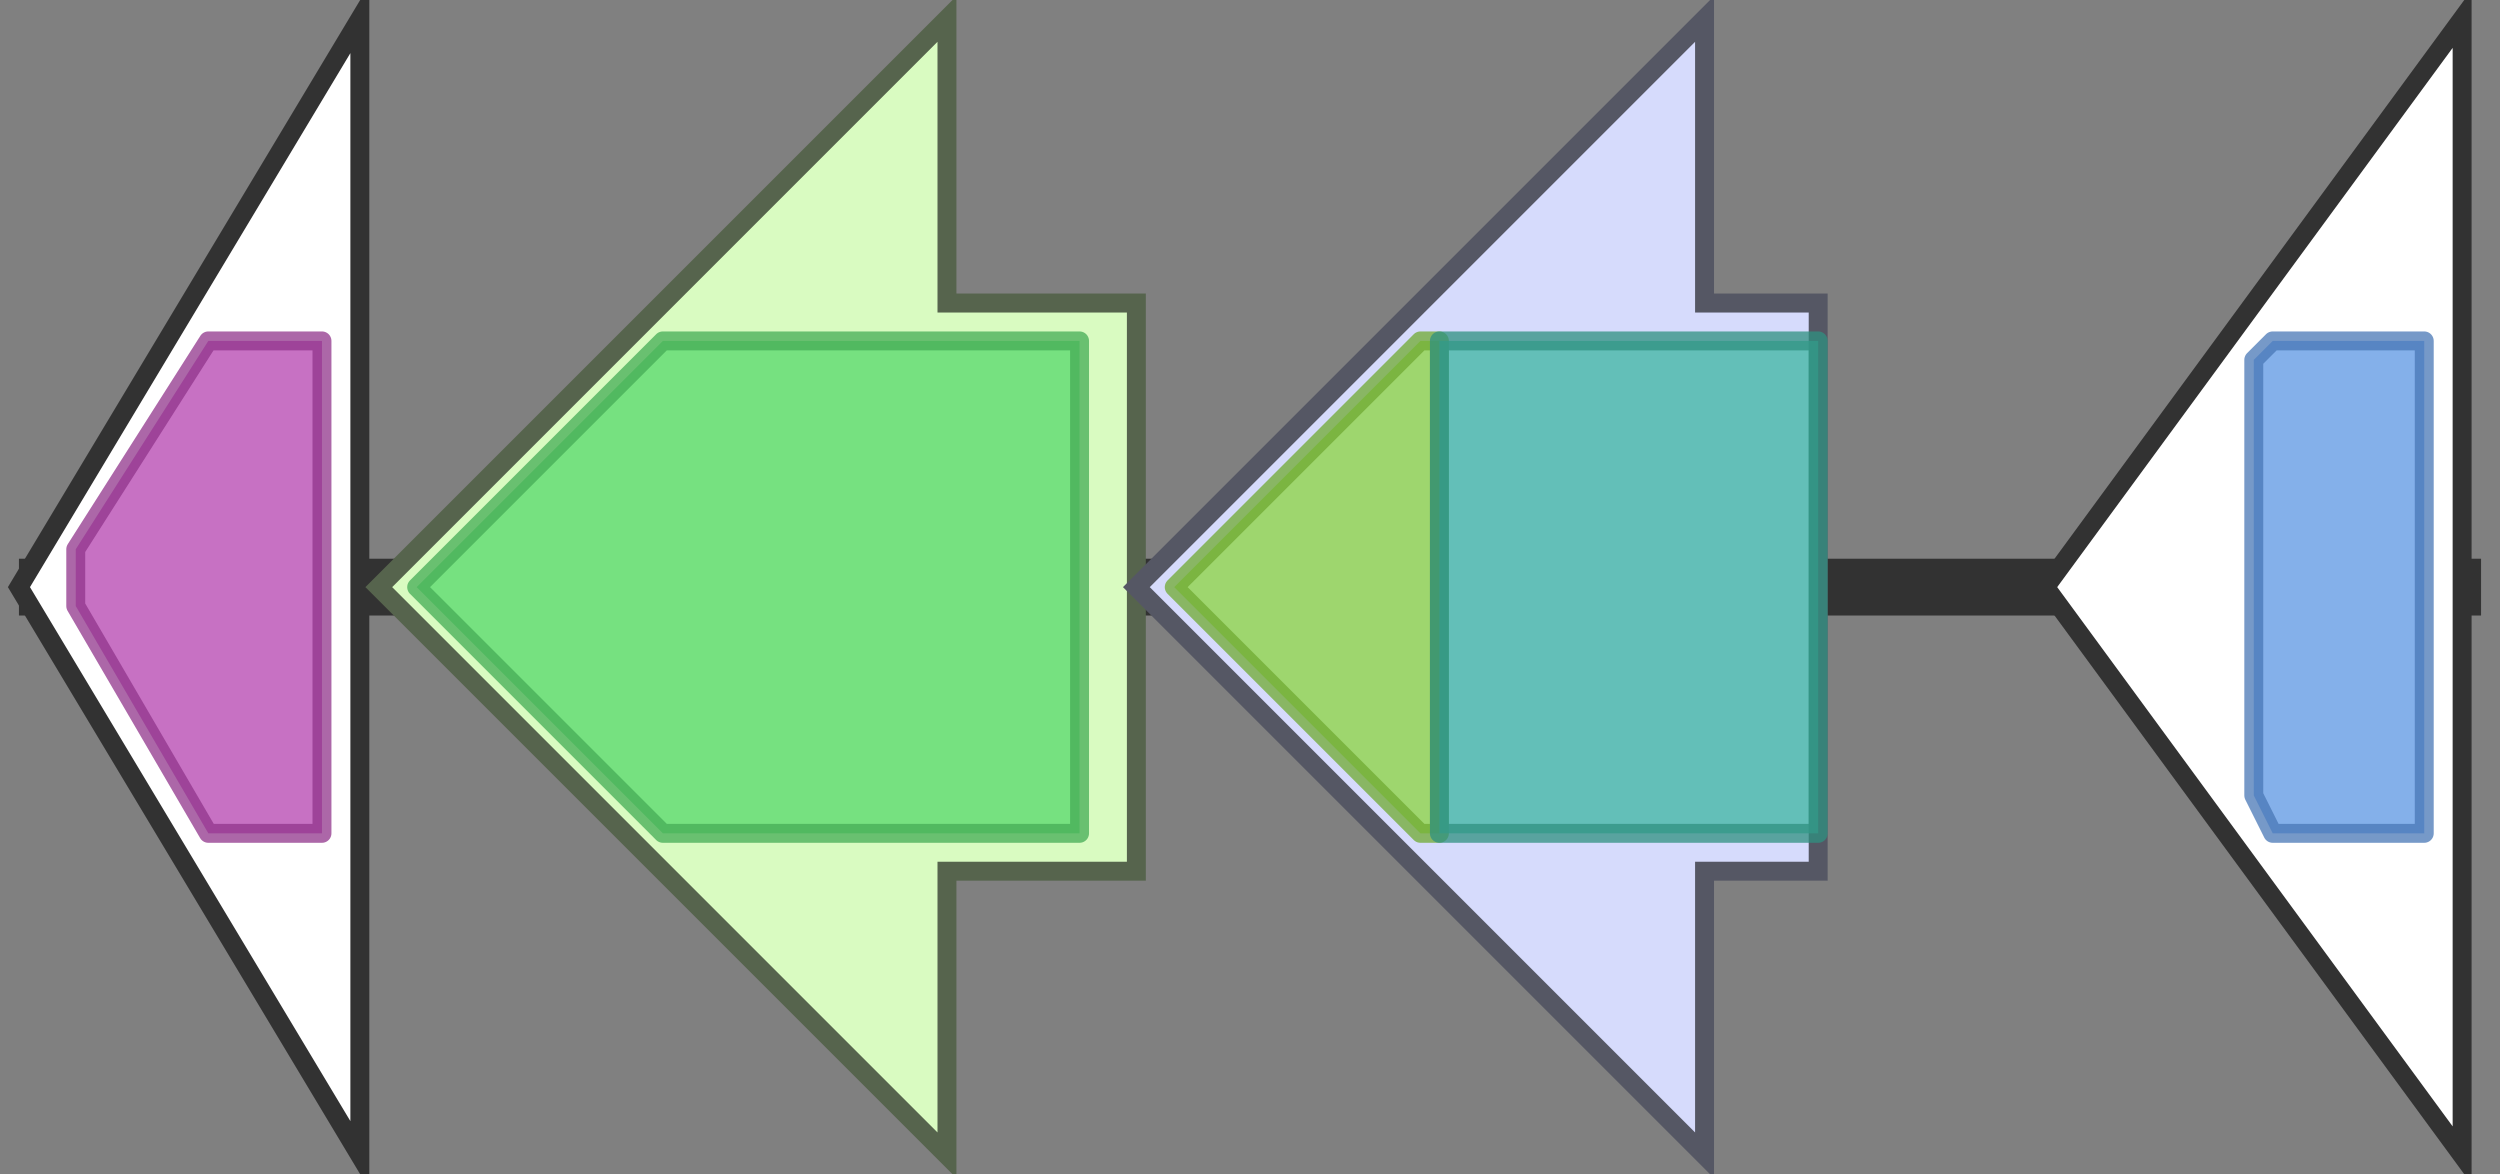 <svg version="1.1" baseProfile="full" xmlns="http://www.w3.org/2000/svg" width="132" height="62">
	<rect width="100%" height="100%" fill="#808080" stroke="none"/>
	<line x1="1" y1="31" x2="131" y2="31" style="stroke:rgb(50,50,50); stroke-width:3 "/>
	<g>
		<polygon class="NoName" points="19,16 19,16 19,1 1,31 19,61 19,46 19,46" fill="rgb(255,255,255)" fill-opacity="1.0" stroke="rgb(50,50,50)" stroke-width="1" />
		<g>
			<title>PF00190</title>
			<polygon class="PF00190" points="4,29 11,18 17,18 17,44 11,44 4,32" stroke-linejoin="round" width="13" height="26" fill="rgb(180,66,175)" stroke="rgb(144,52,139)" stroke-width="1" opacity="0.75" />
		</g>
	</g>
	<g>
		<title>cyp25</title>
		<polygon class="cyp25" points="60,16 50,16 50,1 20,31 50,61 50,46 60,46" fill="rgb(217,251,193)" fill-opacity="1.0" stroke="rgb(86,100,77)" stroke-width="1" />
		<g>
			<title>PF00067</title>
			<polygon class="PF00067" points="22,31 35,18 57,18 57,44 35,44" stroke-linejoin="round" width="35" height="26" fill="rgb(85,216,107)" stroke="rgb(68,172,85)" stroke-width="1" opacity="0.75" />
		</g>
	</g>
	<g>
		<title>rppA</title>
		<polygon class="rppA" points="96,16 90,16 90,1 60,31 90,61 90,46 96,46" fill="rgb(214,219,252)" fill-opacity="1.0" stroke="rgb(85,87,100)" stroke-width="1" />
		<g>
			<title>PF02797</title>
			<polygon class="PF02797" points="62,31 75,18 76,18 76,44 75,44" stroke-linejoin="round" width="14" height="26" fill="rgb(139,212,63)" stroke="rgb(111,169,50)" stroke-width="1" opacity="0.75" />
		</g>
		<g>
			<title>PF00195</title>
			<rect class="PF00195" x="76" y="18" stroke-linejoin="round" width="20" height="26" fill="rgb(60,181,161)" stroke="rgb(47,144,128)" stroke-width="1" opacity="0.75" />
		</g>
	</g>
	<g>
		<polygon class="NoName" points="130,16 130,16 130,1 108,31 130,61 130,46 130,46" fill="rgb(255,255,255)" fill-opacity="1.0" stroke="rgb(50,50,50)" stroke-width="1" />
		<g>
			<title>PF01638</title>
			<polygon class="PF01638" points="119,19 120,18 128,18 128,44 120,44 119,42" stroke-linejoin="round" width="9" height="26" fill="rgb(91,150,227)" stroke="rgb(72,119,181)" stroke-width="1" opacity="0.75" />
		</g>
	</g>
</svg>

